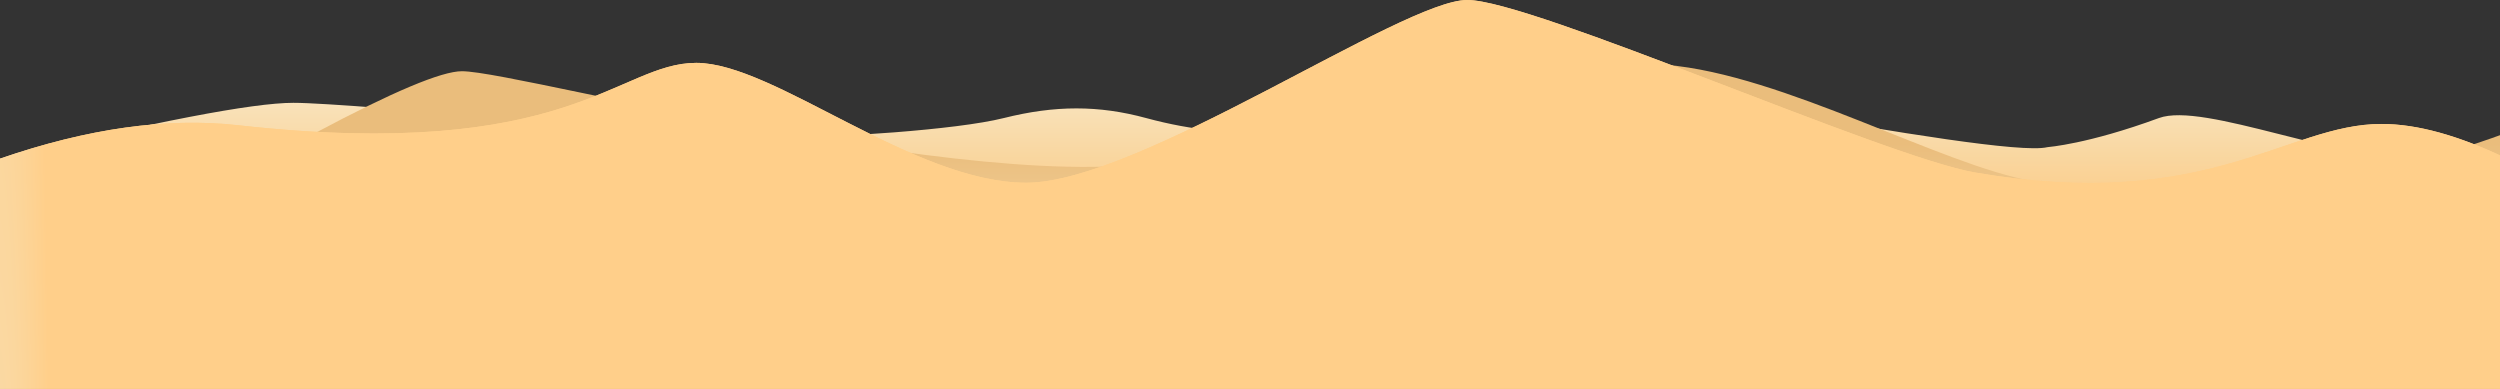 <svg width="1440" height="224" viewBox="0 0 1440 224" fill="none" xmlns="http://www.w3.org/2000/svg">
<rect x="0" y="0" width="1440" height="224" fill="#333333" stroke="none"/>
<g clip-path="url(#clip0)">
<path fill-rule="evenodd" clip-rule="evenodd" d="M0 91.697C89.284 70.05 145.603 59.227 168.955 59.227C203.982 59.227 405.144 79.234 449.435 79.234C480.797 79.234 550.356 74.975 578.218 67.992C607.759 60.589 632.837 60.589 660.148 67.992C769.161 97.551 815.789 36.583 852.352 36.583C888.291 36.583 1150.35 91.771 1179.26 84.775C1179.77 84.654 1202.26 83.151 1243.53 67.997C1269.28 58.539 1348.3 93.353 1401.98 93.353C1422.06 93.353 1436.07 99.087 1444.01 110.555L1415.52 152.149H0V91.697Z" fill="url(#paint0_linear)"/>
<path fill-rule="evenodd" clip-rule="evenodd" d="M266.075 41.024C301.329 41.024 610.533 126.387 699.484 84.674C788.435 42.96 891.807 31.737 959.6 37.348C1027.39 42.96 1118.51 95.298 1170.7 104.275C1260.37 119.712 1351.47 110.43 1444 76.43V182.488H0C153.928 88.179 242.62 41.024 266.075 41.024Z" fill="url(#paint1_linear)"/>
<path d="M0 91.376C50.407 73.967 96.099 67.553 137.078 72.133C328.049 93.455 355.871 36.218 401.048 36.218C445.824 36.218 525.988 105.256 591.138 105.256C656.287 105.256 807.825 0 845.125 0C882.425 0 1085.5 90.399 1137.68 99.374C1272.18 122.507 1317.01 71.403 1371.77 71.403C1392.26 71.403 1416.33 78.061 1444 91.378V224H0V91.376Z" fill="url(#paint2_radial)"/>
<path d="M0 91.376C50.407 73.967 96.099 67.553 137.078 72.133C328.049 93.455 355.871 36.218 401.048 36.218C445.824 36.218 525.988 105.256 591.138 105.256C656.287 105.256 807.825 0 845.125 0C882.425 0 1085.5 90.399 1137.68 99.374C1272.18 122.507 1317.01 71.403 1371.77 71.403C1392.26 71.403 1416.33 78.061 1444 91.378V224H0V91.376Z" fill="url(#paint3_radial)"/>
</g>
<defs>
<linearGradient id="paint0_linear" x1="722.003" y1="36.583" x2="722.003" y2="152.149" gradientUnits="userSpaceOnUse">
<stop stop-color="#F9EACC"/>
<stop offset="1" stop-color="#FAC06D"/>
</linearGradient>
<linearGradient id="paint1_linear" x1="722" y1="216.473" x2="722" y2="82.585" gradientUnits="userSpaceOnUse">
<stop stop-color="#FBE7C1"/>
<stop offset="1" stop-color="#EABD7C"/>
</linearGradient>
<radialGradient id="paint2_radial" cx="0" cy="0" r="1" gradientUnits="userSpaceOnUse" gradientTransform="translate(-11.671 125.345) rotate(90) scale(1443.8 34.725)">
<stop stop-color="#F6E1B8"/>
<stop offset="1" stop-color="#FFCF8A"/>
</radialGradient>
<radialGradient id="paint3_radial" cx="0" cy="0" r="1" gradientUnits="userSpaceOnUse" gradientTransform="translate(-0.679 886.507) rotate(90) scale(1371.61 32.989)">
<stop stop-color="#F6E1B8"/>
<stop offset="1" stop-color="#FFCF8A"/>
</radialGradient>
<clipPath id="clip0">
<rect width="1444" height="224" fill="white"/>
</clipPath>
</defs>
</svg>
